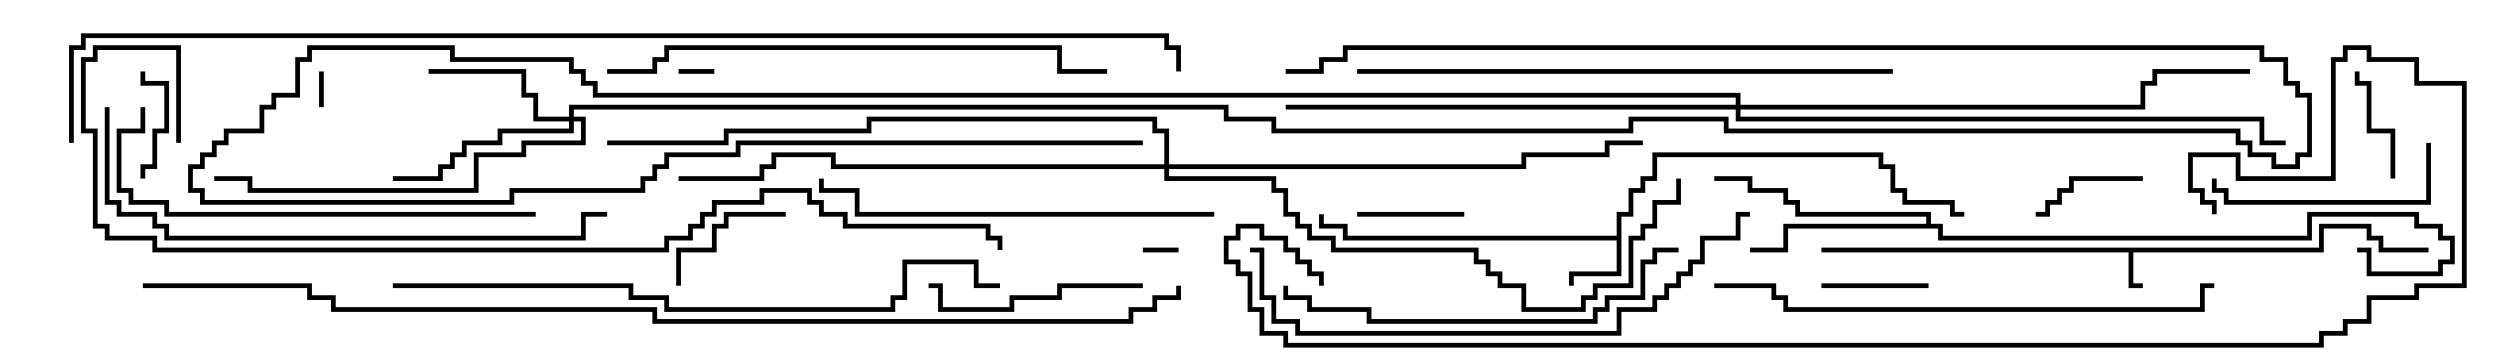 <svg version="1.1" width="105" height="15" xmlns="http://www.w3.org/2000/svg"><path d="M97.4,10.4L97.4,9.4L99.6,9.4L99.6,9.9L100.1,9.9L100.1,10.4L102,10.4L102,10.6L99.9,10.6L99.9,10.1L99.4,10.1L99.4,9.6L97.6,9.6L97.6,10.6L89.6,10.6L89.6,11.9L90,11.9L90,12.1L89.4,12.1L89.4,10.6L76.5,10.6L76.5,10.4z" stroke="none"/><path d="M67.9,9.9L67.9,8.9L68.4,8.9L68.4,7.9L68.9,7.9L68.9,7.4L69.4,7.4L69.4,6.4L79.1,6.4L79.1,6.9L79.6,6.9L79.6,7.9L80.1,7.9L80.1,8.4L82.1,8.4L82.1,8.9L82.5,8.9L82.5,9.1L81.9,9.1L81.9,8.6L79.9,8.6L79.9,8.1L79.4,8.1L79.4,7.1L78.9,7.1L78.9,6.6L69.6,6.6L69.6,7.6L69.1,7.6L69.1,8.1L68.6,8.1L68.6,9.1L68.1,9.1L68.1,11.6L66.1,11.6L66.1,12L65.9,12L65.9,11.4L67.9,11.4L67.9,10.1L56.4,10.1L56.4,9.6L55.4,9.6L55.4,9L55.6,9L55.6,9.4L56.6,9.4L56.6,9.9z" stroke="none"/><path d="M80.9,9.4L80.9,9.1L75.4,9.1L75.4,8.6L74.9,8.6L74.9,8.1L73.4,8.1L73.4,7.6L72,7.6L72,7.4L73.6,7.4L73.6,7.9L75.1,7.9L75.1,8.4L75.6,8.4L75.6,8.9L81.1,8.9L81.1,9.4L81.6,9.4L81.6,9.9L96.9,9.9L96.9,8.9L101.6,8.9L101.6,9.4L102.6,9.4L102.6,9.9L103.1,9.9L103.1,11.1L102.6,11.1L102.6,11.6L99.4,11.6L99.4,10.6L99,10.6L99,10.4L99.6,10.4L99.6,11.4L102.4,11.4L102.4,10.9L102.9,10.9L102.9,10.1L102.4,10.1L102.4,9.6L101.4,9.6L101.4,9.1L97.1,9.1L97.1,10.1L81.4,10.1L81.4,9.6L75.1,9.6L75.1,10.6L73.5,10.6L73.5,10.4L74.9,10.4L74.9,9.4z" stroke="none"/><path d="M23.9,4.9L23.9,4.4L51.6,4.4L51.6,4.9L53.6,4.9L53.6,5.4L68.4,5.4L68.4,4.9L72.6,4.9L72.6,5.4L94.1,5.4L94.1,5.9L94.6,5.9L94.6,6.4L95.6,6.4L95.6,6.9L96.4,6.9L96.4,6.4L96.9,6.4L96.9,4.1L96.4,4.1L96.4,3.6L95.9,3.6L95.9,2.6L94.9,2.6L94.9,2.1L56.6,2.1L56.6,2.6L55.6,2.6L55.6,3.1L54,3.1L54,2.9L55.4,2.9L55.4,2.4L56.4,2.4L56.4,1.9L95.1,1.9L95.1,2.4L96.1,2.4L96.1,3.4L96.6,3.4L96.6,3.9L97.1,3.9L97.1,6.6L96.6,6.6L96.6,7.1L95.4,7.1L95.4,6.6L94.4,6.6L94.4,6.1L93.9,6.1L93.9,5.6L72.4,5.6L72.4,5.1L68.6,5.1L68.6,5.6L53.4,5.6L53.4,5.1L51.4,5.1L51.4,4.6L24.1,4.6L24.1,4.9L24.6,4.9L24.6,6.1L22.1,6.1L22.1,6.6L20.1,6.6L20.1,8.1L10.4,8.1L10.4,7.6L9,7.6L9,7.4L10.6,7.4L10.6,7.9L19.9,7.9L19.9,6.4L21.9,6.4L21.9,5.9L24.4,5.9L24.4,5.1L24.1,5.1L24.1,5.6L21.1,5.6L21.1,6.1L19.6,6.1L19.6,6.6L19.1,6.6L19.1,7.1L18.6,7.1L18.6,7.6L16.5,7.6L16.5,7.4L18.4,7.4L18.4,6.9L18.9,6.9L18.9,6.4L19.4,6.4L19.4,5.9L20.9,5.9L20.9,5.4L23.9,5.4L23.9,5.1L22.4,5.1L22.4,4.1L21.9,4.1L21.9,3.1L18,3.1L18,2.9L22.1,2.9L22.1,3.9L22.6,3.9L22.6,4.9z" stroke="none"/><path d="M72.9,4.4L72.9,4.1L24.9,4.1L24.9,3.6L24.4,3.6L24.4,3.1L23.9,3.1L23.9,2.6L18.9,2.6L18.9,2.1L13.1,2.1L13.1,2.6L12.6,2.6L12.6,4.1L11.6,4.1L11.6,4.6L11.1,4.6L11.1,5.6L9.6,5.6L9.6,6.1L9.1,6.1L9.1,6.6L8.6,6.6L8.6,7.1L8.1,7.1L8.1,7.9L8.6,7.9L8.6,8.4L21.4,8.4L21.4,7.9L26.9,7.9L26.9,7.4L27.4,7.4L27.4,6.9L27.9,6.9L27.9,6.4L30.9,6.4L30.9,5.9L48,5.9L48,6.1L31.1,6.1L31.1,6.6L28.1,6.6L28.1,7.1L27.6,7.1L27.6,7.6L27.1,7.6L27.1,8.1L21.6,8.1L21.6,8.6L8.4,8.6L8.4,8.1L7.9,8.1L7.9,6.9L8.4,6.9L8.4,6.4L8.9,6.4L8.9,5.9L9.4,5.9L9.4,5.4L10.9,5.4L10.9,4.4L11.4,4.4L11.4,3.9L12.4,3.9L12.4,2.4L12.9,2.4L12.9,1.9L19.1,1.9L19.1,2.4L24.1,2.4L24.1,2.9L24.6,2.9L24.6,3.4L25.1,3.4L25.1,3.9L73.1,3.9L73.1,4.4L89.9,4.4L89.9,3.4L90.4,3.4L90.4,2.9L94.5,2.9L94.5,3.1L90.6,3.1L90.6,3.6L90.1,3.6L90.1,4.6L73.1,4.6L73.1,4.9L95.1,4.9L95.1,5.9L96,5.9L96,6.1L94.9,6.1L94.9,5.1L72.9,5.1L72.9,4.6L54,4.6L54,4.4z" stroke="none"/><path d="M48.9,6.9L48.9,5.6L48.4,5.6L48.4,5.1L36.6,5.1L36.6,5.6L30.6,5.6L30.6,6.1L25.5,6.1L25.5,5.9L30.4,5.9L30.4,5.4L36.4,5.4L36.4,4.9L48.6,4.9L48.6,5.4L49.1,5.4L49.1,6.9L63.9,6.9L63.9,6.4L67.4,6.4L67.4,5.9L69,5.9L69,6.1L67.6,6.1L67.6,6.6L64.1,6.6L64.1,7.1L49.1,7.1L49.1,7.4L53.6,7.4L53.6,7.9L54.1,7.9L54.1,8.9L54.6,8.9L54.6,9.4L55.1,9.4L55.1,9.9L56.1,9.9L56.1,10.4L62.1,10.4L62.1,10.9L62.6,10.9L62.6,11.4L63.1,11.4L63.1,11.9L64.1,11.9L64.1,12.9L66.4,12.9L66.4,12.4L66.9,12.4L66.9,11.9L68.4,11.9L68.4,9.9L68.9,9.9L68.9,9.4L69.4,9.4L69.4,8.4L70.4,8.4L70.4,7.5L70.6,7.5L70.6,8.6L69.6,8.6L69.6,9.6L69.1,9.6L69.1,10.1L68.6,10.1L68.6,12.1L67.1,12.1L67.1,12.6L66.6,12.6L66.6,13.1L63.9,13.1L63.9,12.1L62.9,12.1L62.9,11.6L62.4,11.6L62.4,11.1L61.9,11.1L61.9,10.6L55.9,10.6L55.9,10.1L54.9,10.1L54.9,9.6L54.4,9.6L54.4,9.1L53.9,9.1L53.9,8.1L53.4,8.1L53.4,7.6L48.9,7.6L48.9,7.1L34.9,7.1L34.9,6.6L32.6,6.6L32.6,7.1L32.1,7.1L32.1,7.6L28.5,7.6L28.5,7.4L31.9,7.4L31.9,6.9L32.4,6.9L32.4,6.4L35.1,6.4L35.1,6.9z" stroke="none"/><path d="M30,2.9L30,3.1L28.5,3.1L28.5,2.9z" stroke="none"/><path d="M49.5,10.4L49.5,10.6L48,10.6L48,10.4z" stroke="none"/><path d="M13.4,3L13.6,3L13.6,4.5L13.4,4.5z" stroke="none"/><path d="M76.5,12.1L76.5,11.9L81,11.9L81,12.1z" stroke="none"/><path d="M6.1,7.5L5.9,7.5L5.9,6.9L6.4,6.9L6.4,5.4L6.9,5.4L6.9,3.6L5.9,3.6L5.9,3L6.1,3L6.1,3.4L7.1,3.4L7.1,5.6L6.6,5.6L6.6,7.1L6.1,7.1z" stroke="none"/><path d="M61.5,8.9L61.5,9.1L57,9.1L57,8.9z" stroke="none"/><path d="M100.6,7.5L100.4,7.5L100.4,5.6L99.4,5.6L99.4,3.6L98.9,3.6L98.9,3L99.1,3L99.1,3.4L99.6,3.4L99.6,5.4L100.6,5.4z" stroke="none"/><path d="M85.5,9.1L85.5,8.9L85.9,8.9L85.9,8.4L86.4,8.4L86.4,7.9L86.9,7.9L86.9,7.4L90,7.4L90,7.6L87.1,7.6L87.1,8.1L86.6,8.1L86.6,8.6L86.1,8.6L86.1,9.1z" stroke="none"/><path d="M33,8.9L33,9.1L30.6,9.1L30.6,9.6L30.1,9.6L30.1,10.6L28.6,10.6L28.6,12L28.4,12L28.4,10.4L29.9,10.4L29.9,9.4L30.4,9.4L30.4,8.9z" stroke="none"/><path d="M48,11.9L48,12.1L44.6,12.1L44.6,12.6L42.6,12.6L42.6,13.1L39.4,13.1L39.4,12.1L39,12.1L39,11.9L39.6,11.9L39.6,12.9L42.4,12.9L42.4,12.4L44.4,12.4L44.4,11.9z" stroke="none"/><path d="M101.9,6L102.1,6L102.1,8.6L93.4,8.6L93.4,8.1L92.9,8.1L92.9,7.5L93.1,7.5L93.1,7.9L93.6,7.9L93.6,8.4L101.9,8.4z" stroke="none"/><path d="M70.5,10.4L70.5,10.6L69.6,10.6L69.6,11.1L69.1,11.1L69.1,12.6L67.6,12.6L67.6,13.1L67.1,13.1L67.1,13.6L57.4,13.6L57.4,13.1L54.9,13.1L54.9,12.6L53.9,12.6L53.9,12L54.1,12L54.1,12.4L55.1,12.4L55.1,12.9L57.6,12.9L57.6,13.4L66.9,13.4L66.9,12.9L67.4,12.9L67.4,12.4L68.9,12.4L68.9,10.9L69.4,10.9L69.4,10.4z" stroke="none"/><path d="M51,8.9L51,9.1L35.9,9.1L35.9,8.1L34.4,8.1L34.4,7.5L34.6,7.5L34.6,7.9L36.1,7.9L36.1,8.9z" stroke="none"/><path d="M22.5,8.9L22.5,9.1L6.9,9.1L6.9,8.6L5.4,8.6L5.4,8.1L4.9,8.1L4.9,5.4L5.9,5.4L5.9,4.5L6.1,4.5L6.1,5.6L5.1,5.6L5.1,7.9L5.6,7.9L5.6,8.4L7.1,8.4L7.1,8.9z" stroke="none"/><path d="M93,11.9L93,12.1L92.6,12.1L92.6,13.1L74.9,13.1L74.9,12.6L74.4,12.6L74.4,12.1L72,12.1L72,11.9L74.6,11.9L74.6,12.4L75.1,12.4L75.1,12.9L92.4,12.9L92.4,11.9z" stroke="none"/><path d="M25.5,3.1L25.5,2.9L27.4,2.9L27.4,2.4L27.9,2.4L27.9,1.9L44.6,1.9L44.6,2.9L46.5,2.9L46.5,3.1L44.4,3.1L44.4,2.1L28.1,2.1L28.1,2.6L27.6,2.6L27.6,3.1z" stroke="none"/><path d="M73.5,8.9L73.5,9.1L73.1,9.1L73.1,10.1L71.6,10.1L71.6,11.1L71.1,11.1L71.1,11.6L70.6,11.6L70.6,12.1L70.1,12.1L70.1,12.6L69.6,12.6L69.6,13.1L68.1,13.1L68.1,14.1L54.4,14.1L54.4,13.6L53.4,13.6L53.4,12.6L52.9,12.6L52.9,10.6L52.5,10.6L52.5,10.4L53.1,10.4L53.1,12.4L53.6,12.4L53.6,13.4L54.6,13.4L54.6,13.9L67.9,13.9L67.9,12.9L69.4,12.9L69.4,12.4L69.9,12.4L69.9,11.9L70.4,11.9L70.4,11.4L70.9,11.4L70.9,10.9L71.4,10.9L71.4,9.9L72.9,9.9L72.9,8.9z" stroke="none"/><path d="M4.4,4.5L4.6,4.5L4.6,8.4L5.1,8.4L5.1,8.9L6.6,8.9L6.6,9.4L7.1,9.4L7.1,9.9L24.4,9.9L24.4,8.9L25.5,8.9L25.5,9.1L24.6,9.1L24.6,10.1L6.9,10.1L6.9,9.6L6.4,9.6L6.4,9.1L4.9,9.1L4.9,8.6L4.4,8.6z" stroke="none"/><path d="M79.5,2.9L79.5,3.1L57,3.1L57,2.9z" stroke="none"/><path d="M16.5,12.1L16.5,11.9L26.6,11.9L26.6,12.4L28.1,12.4L28.1,12.9L37.4,12.9L37.4,12.4L37.9,12.4L37.9,10.9L41.1,10.9L41.1,11.9L42,11.9L42,12.1L40.9,12.1L40.9,11.1L38.1,11.1L38.1,12.6L37.6,12.6L37.6,13.1L27.9,13.1L27.9,12.6L26.4,12.6L26.4,12.1z" stroke="none"/><path d="M7.6,6L7.4,6L7.4,2.1L4.1,2.1L4.1,2.6L3.6,2.6L3.6,5.4L4.1,5.4L4.1,9.4L4.6,9.4L4.6,9.9L6.6,9.9L6.6,10.4L27.9,10.4L27.9,9.9L28.9,9.9L28.9,9.4L29.4,9.4L29.4,8.9L29.9,8.9L29.9,8.4L31.9,8.4L31.9,7.9L34.1,7.9L34.1,8.4L34.6,8.4L34.6,8.9L35.6,8.9L35.6,9.4L41.6,9.4L41.6,9.9L42.1,9.9L42.1,10.5L41.9,10.5L41.9,10.1L41.4,10.1L41.4,9.6L35.4,9.6L35.4,9.1L34.4,9.1L34.4,8.6L33.9,8.6L33.9,8.1L32.1,8.1L32.1,8.6L30.1,8.6L30.1,9.1L29.6,9.1L29.6,9.6L29.1,9.6L29.1,10.1L28.1,10.1L28.1,10.6L6.4,10.6L6.4,10.1L4.4,10.1L4.4,9.6L3.9,9.6L3.9,5.6L3.4,5.6L3.4,2.4L3.9,2.4L3.9,1.9L7.6,1.9z" stroke="none"/><path d="M55.6,12L55.4,12L55.4,11.6L54.9,11.6L54.9,11.1L54.4,11.1L54.4,10.6L53.9,10.6L53.9,10.1L52.9,10.1L52.9,9.6L52.1,9.6L52.1,10.1L51.6,10.1L51.6,10.9L52.1,10.9L52.1,11.4L52.6,11.4L52.6,12.9L53.1,12.9L53.1,13.9L54.1,13.9L54.1,14.4L97.4,14.4L97.4,13.9L98.4,13.9L98.4,13.4L99.4,13.4L99.4,12.4L101.4,12.4L101.4,11.9L103.4,11.9L103.4,3.6L101.4,3.6L101.4,2.6L99.4,2.6L99.4,2.1L98.6,2.1L98.6,2.6L98.1,2.6L98.1,7.6L93.9,7.6L93.9,6.6L92.1,6.6L92.1,7.9L92.6,7.9L92.6,8.4L93.1,8.4L93.1,9L92.9,9L92.9,8.6L92.4,8.6L92.4,8.1L91.9,8.1L91.9,6.4L94.1,6.4L94.1,7.4L97.9,7.4L97.9,2.4L98.4,2.4L98.4,1.9L99.6,1.9L99.6,2.4L101.6,2.4L101.6,3.4L103.6,3.4L103.6,12.1L101.6,12.1L101.6,12.6L99.6,12.6L99.6,13.6L98.6,13.6L98.6,14.1L97.6,14.1L97.6,14.6L53.9,14.6L53.9,14.1L52.9,14.1L52.9,13.1L52.4,13.1L52.4,11.6L51.9,11.6L51.9,11.1L51.4,11.1L51.4,9.9L51.9,9.9L51.9,9.4L53.1,9.4L53.1,9.9L54.1,9.9L54.1,10.4L54.6,10.4L54.6,10.9L55.1,10.9L55.1,11.4L55.6,11.4z" stroke="none"/><path d="M6,12.1L6,11.9L13.1,11.9L13.1,12.4L14.1,12.4L14.1,12.9L27.6,12.9L27.6,13.4L47.4,13.4L47.4,12.9L48.4,12.9L48.4,12.4L49.4,12.4L49.4,12L49.6,12L49.6,12.6L48.6,12.6L48.6,13.1L47.6,13.1L47.6,13.6L27.4,13.6L27.4,13.1L13.9,13.1L13.9,12.6L12.9,12.6L12.9,12.1z" stroke="none"/><path d="M3.1,6L2.9,6L2.9,1.9L3.4,1.9L3.4,1.4L49.1,1.4L49.1,1.9L49.6,1.9L49.6,3L49.4,3L49.4,2.1L48.9,2.1L48.9,1.6L3.6,1.6L3.6,2.1L3.1,2.1z" stroke="none"/></svg>